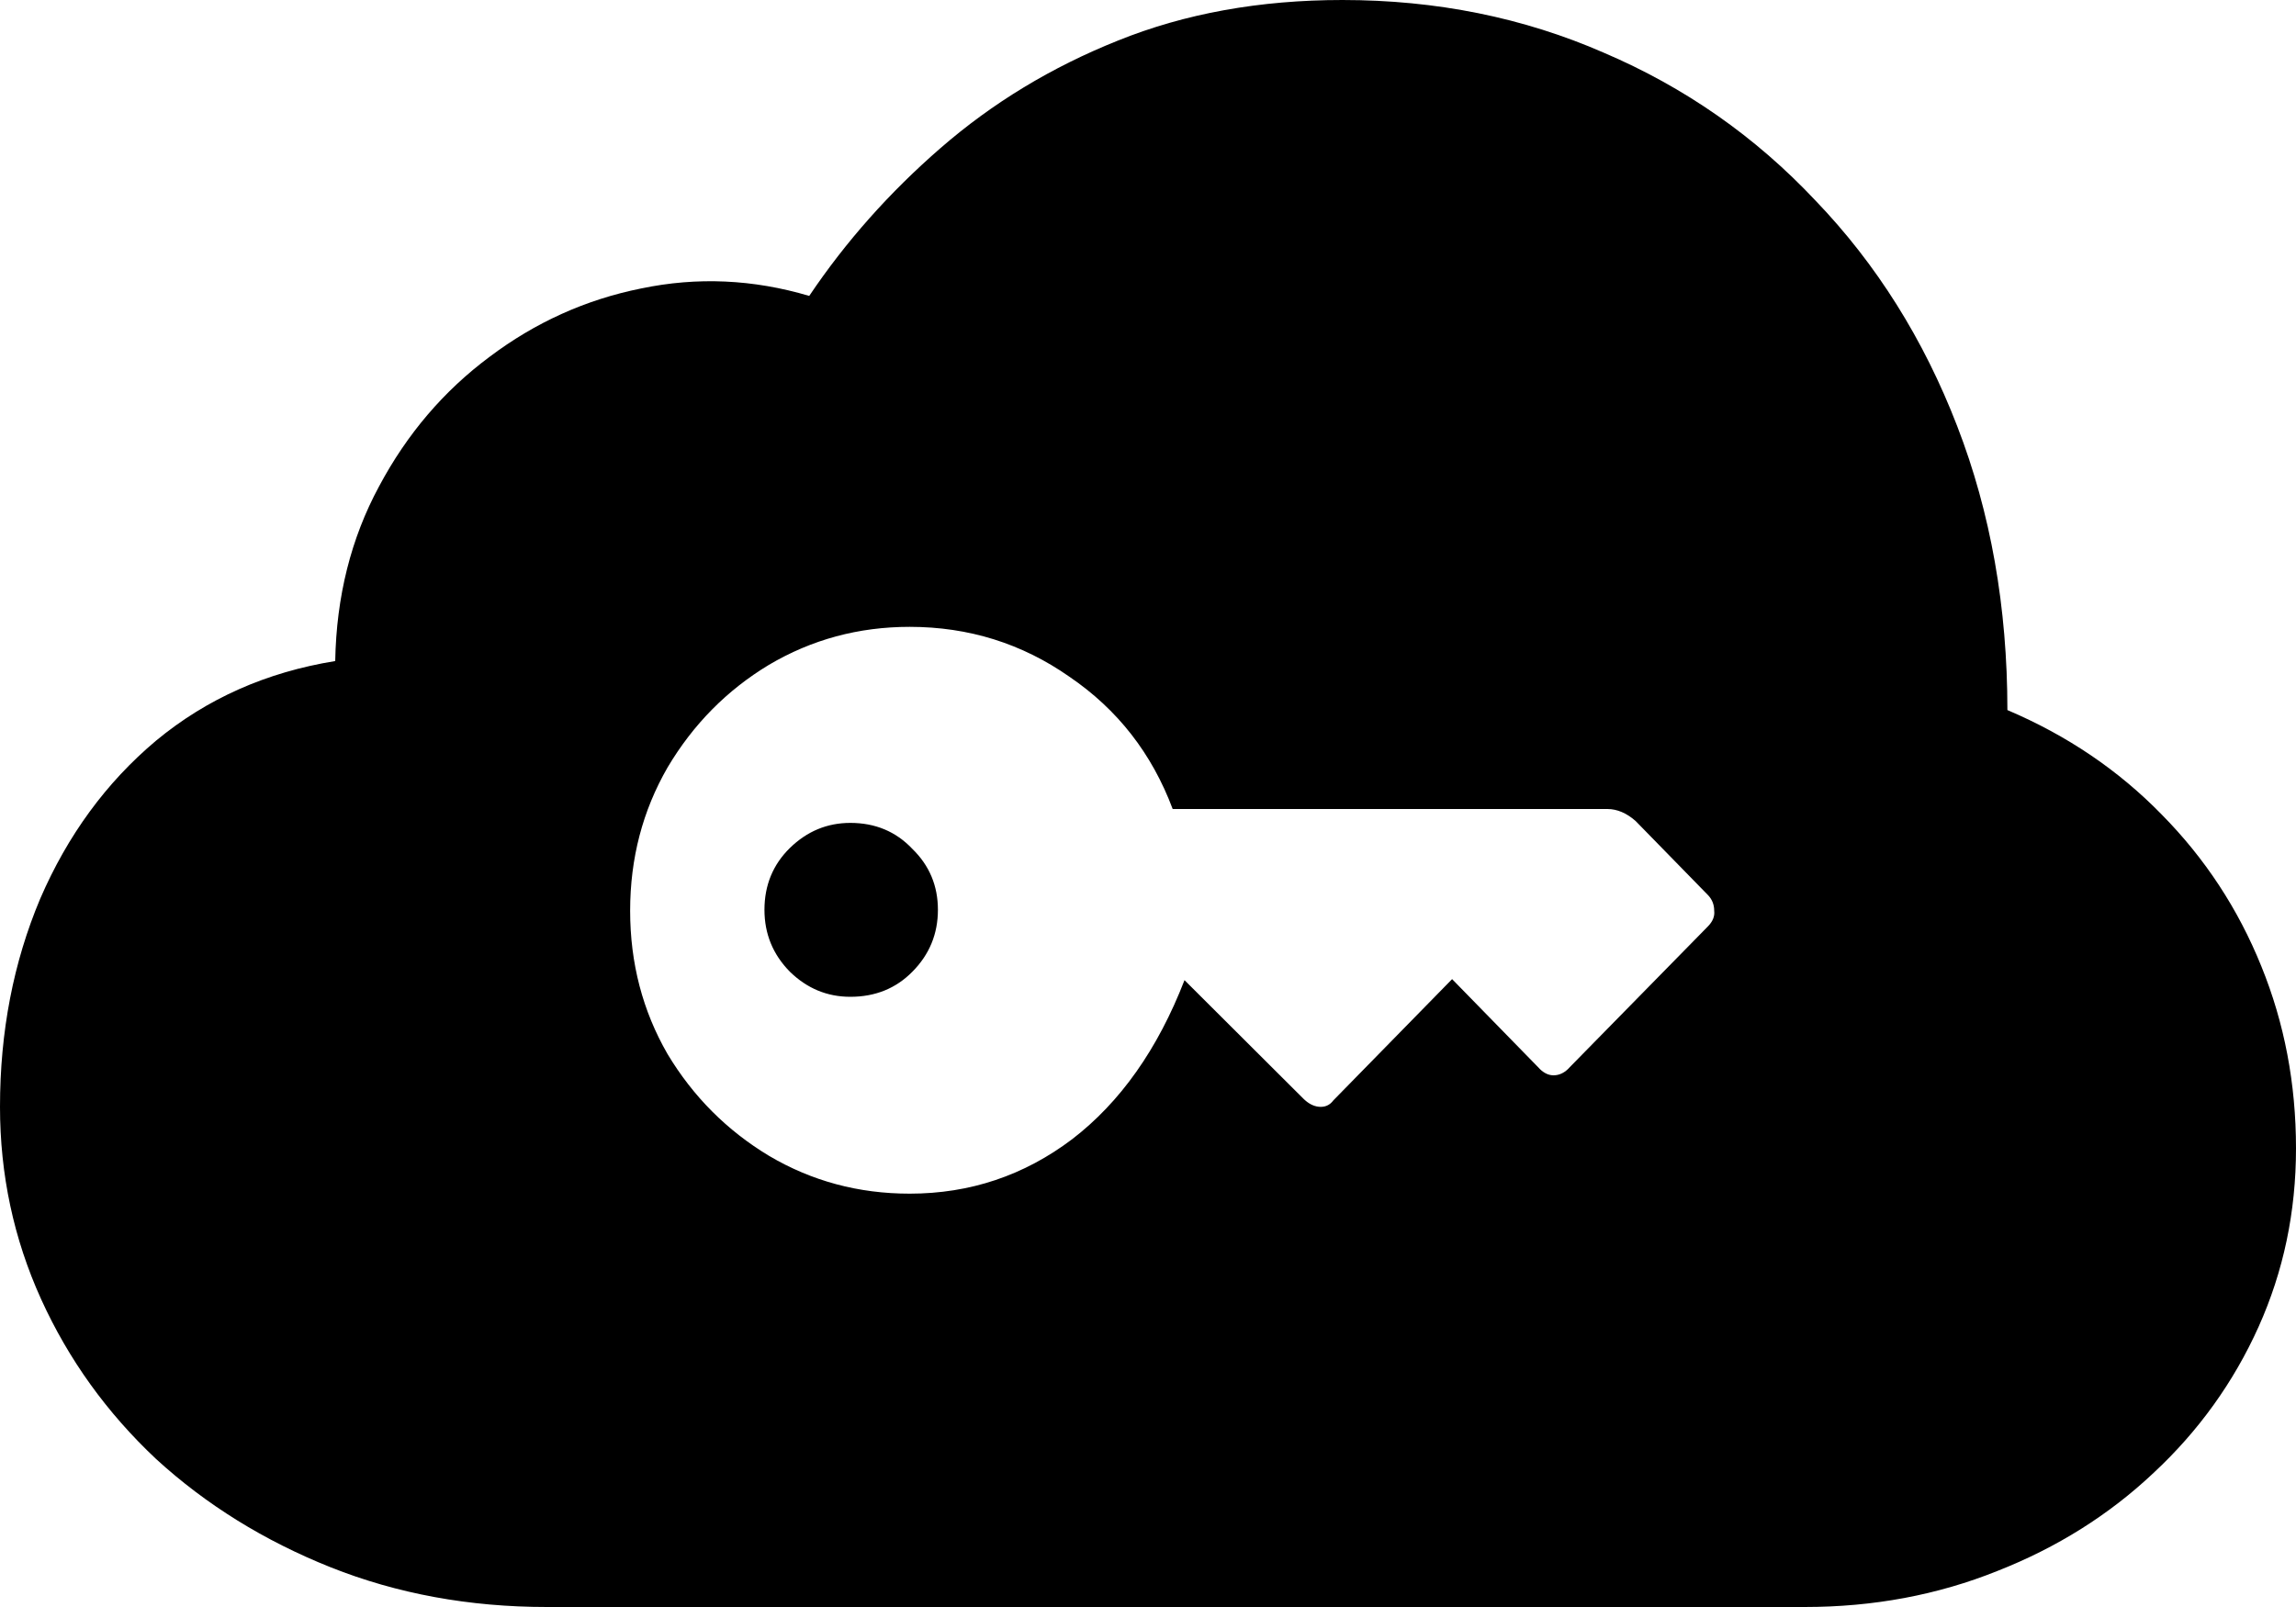 <svg color="rgb(0, 0, 0)" viewBox="0 0 20 14" fill="none">
	<path
		d="M15.72 14C16.319 14 16.879 13.895 17.399 13.686C17.918 13.482 18.372 13.197 18.759 12.832C19.151 12.467 19.456 12.043 19.674 11.559C19.891 11.076 20 10.558 20 10.005C20 9.441 19.899 8.912 19.698 8.418C19.496 7.918 19.207 7.478 18.831 7.097C18.454 6.71 18.006 6.407 17.486 6.186C17.486 5.29 17.34 4.465 17.049 3.713C16.757 2.956 16.346 2.301 15.815 1.748C15.29 1.189 14.675 0.76 13.97 0.459C13.27 0.153 12.511 0 11.694 0C10.973 0 10.321 0.118 9.737 0.354C9.159 0.585 8.645 0.897 8.194 1.289C7.749 1.675 7.367 2.105 7.049 2.578C6.561 2.433 6.073 2.411 5.585 2.513C5.102 2.61 4.662 2.809 4.264 3.109C3.866 3.405 3.545 3.781 3.302 4.237C3.058 4.688 2.93 5.196 2.92 5.759C2.32 5.856 1.801 6.087 1.36 6.452C0.925 6.817 0.589 7.277 0.35 7.83C0.117 8.383 0 8.987 0 9.642C0 10.233 0.119 10.791 0.358 11.318C0.597 11.844 0.931 12.308 1.36 12.711C1.795 13.109 2.302 13.423 2.88 13.654C3.458 13.884 4.086 14 4.765 14H15.72ZM5.489 7.934C5.489 7.478 5.598 7.062 5.815 6.686C6.038 6.31 6.333 6.012 6.698 5.792C7.07 5.572 7.478 5.461 7.924 5.461C8.438 5.461 8.902 5.606 9.316 5.896C9.735 6.181 10.034 6.565 10.215 7.048H14.002C14.086 7.048 14.169 7.083 14.248 7.153L14.877 7.797C14.914 7.835 14.932 7.881 14.932 7.934C14.938 7.983 14.919 8.028 14.877 8.071L13.675 9.296C13.633 9.344 13.585 9.368 13.532 9.368C13.485 9.368 13.439 9.344 13.397 9.296L12.649 8.53L11.615 9.586C11.583 9.629 11.541 9.647 11.488 9.642C11.44 9.637 11.395 9.613 11.352 9.57L10.318 8.539C10.085 9.14 9.759 9.602 9.34 9.924C8.921 10.241 8.449 10.399 7.924 10.399C7.478 10.399 7.07 10.289 6.698 10.069C6.333 9.849 6.038 9.554 5.815 9.183C5.598 8.807 5.489 8.391 5.489 7.934ZM6.659 7.926C6.659 8.136 6.733 8.316 6.881 8.466C7.03 8.611 7.205 8.684 7.407 8.684C7.624 8.684 7.804 8.611 7.947 8.466C8.096 8.316 8.17 8.136 8.17 7.926C8.17 7.717 8.096 7.54 7.947 7.395C7.804 7.244 7.624 7.169 7.407 7.169C7.205 7.169 7.03 7.242 6.881 7.387C6.733 7.532 6.659 7.712 6.659 7.926Z"
		fill="currentColor"
	/>
</svg>
